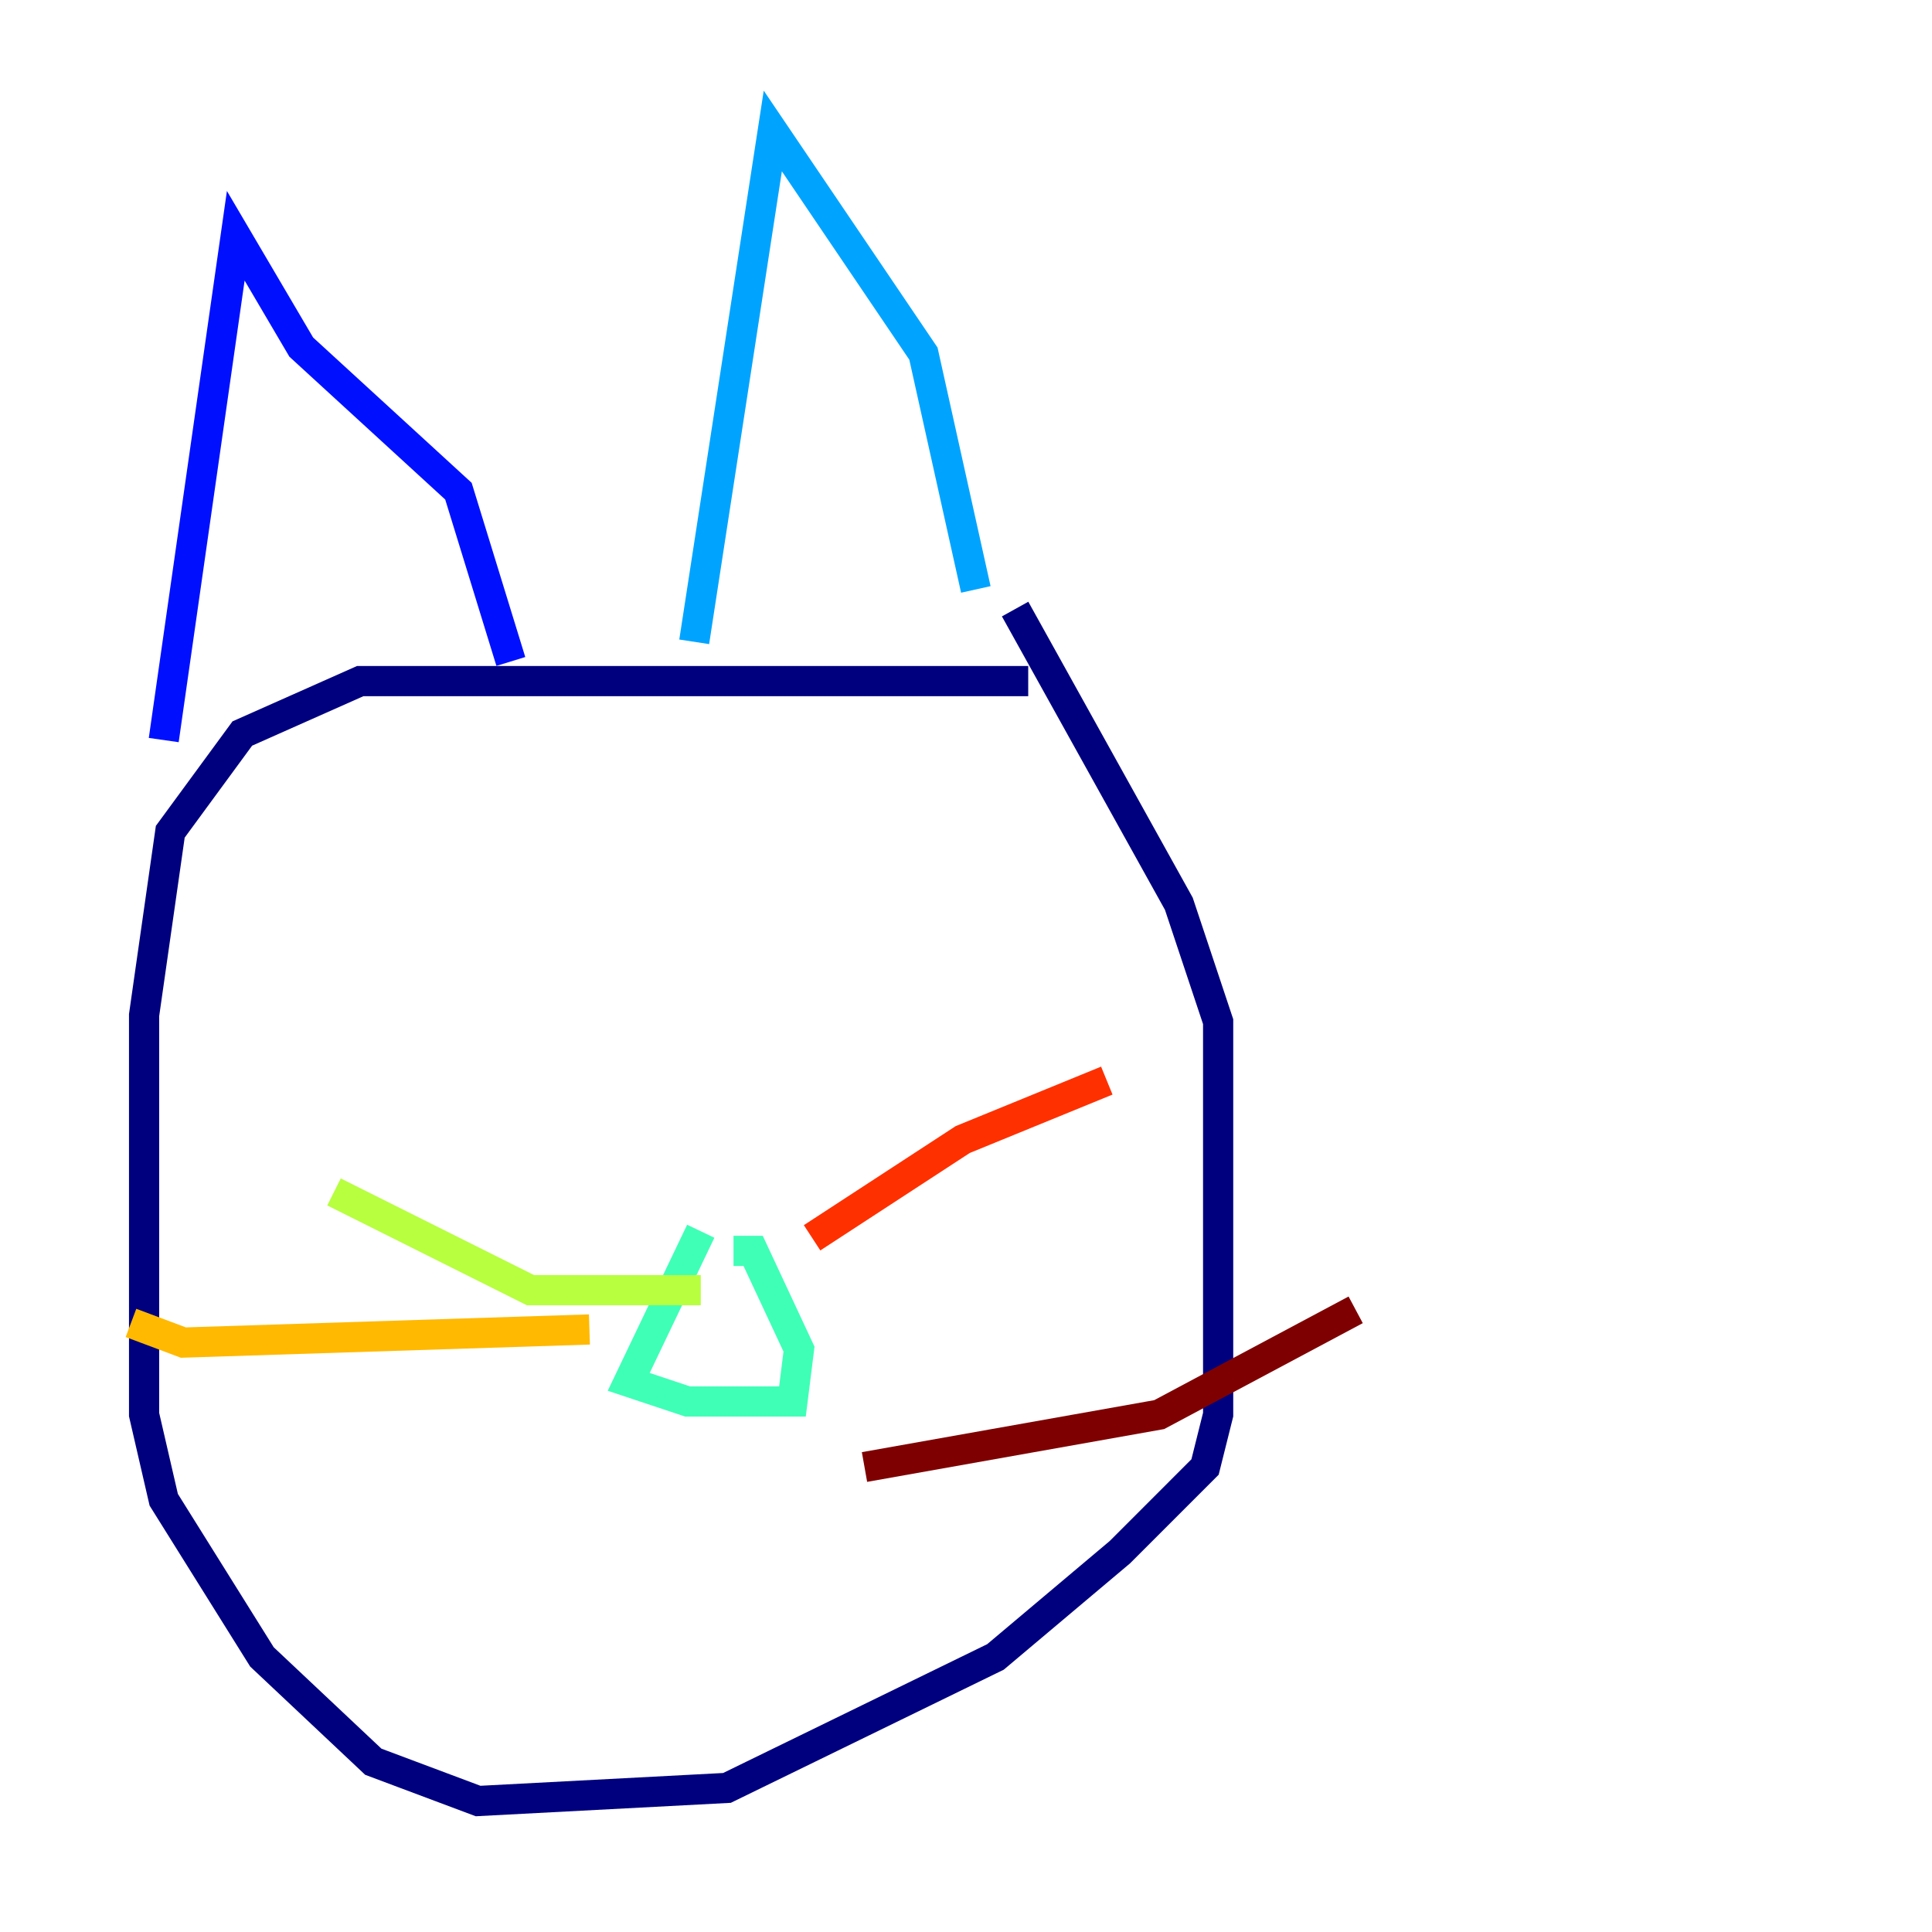 <?xml version="1.0" encoding="utf-8" ?>
<svg baseProfile="tiny" height="128" version="1.2" viewBox="0,0,128,128" width="128" xmlns="http://www.w3.org/2000/svg" xmlns:ev="http://www.w3.org/2001/xml-events" xmlns:xlink="http://www.w3.org/1999/xlink"><defs /><polyline fill="none" points="68.122,45.125 23.864,45.125 16.054,48.597 11.281,55.105 9.546,67.254 9.546,93.722 10.848,99.363 17.356,109.776 24.732,116.719 31.675,119.322 48.163,118.454 65.953,109.776 74.197,102.834 79.837,97.193 80.705,93.722 80.705,67.688 78.102,59.878 67.254,40.352" stroke="#00007f" stroke-width="2" /><polyline fill="none" points="10.848,49.031 15.62,15.62 19.959,22.997 30.373,32.542 33.844,43.824" stroke="#0010ff" stroke-width="2" /><polyline fill="none" points="45.993,42.522 51.2,8.678 61.18,23.43 64.651,39.051" stroke="#00a4ff" stroke-width="2" /><polyline fill="none" points="46.427,81.573 41.654,91.552 45.559,92.854 52.502,92.854 52.936,89.383 49.898,82.875 48.597,82.875" stroke="#3fffb7" stroke-width="2" /><polyline fill="none" points="46.427,85.478 35.146,85.478 22.129,78.969" stroke="#b7ff3f" stroke-width="2" /><polyline fill="none" points="39.051,88.081 12.149,88.949 8.678,87.647" stroke="#ffb900" stroke-width="2" /><polyline fill="none" points="53.803,82.007 63.783,75.498 73.329,71.593" stroke="#ff3000" stroke-width="2" /><polyline fill="none" points="57.275,97.193 76.8,93.722 89.817,86.78" stroke="#7f0000" stroke-width="2" /></svg>